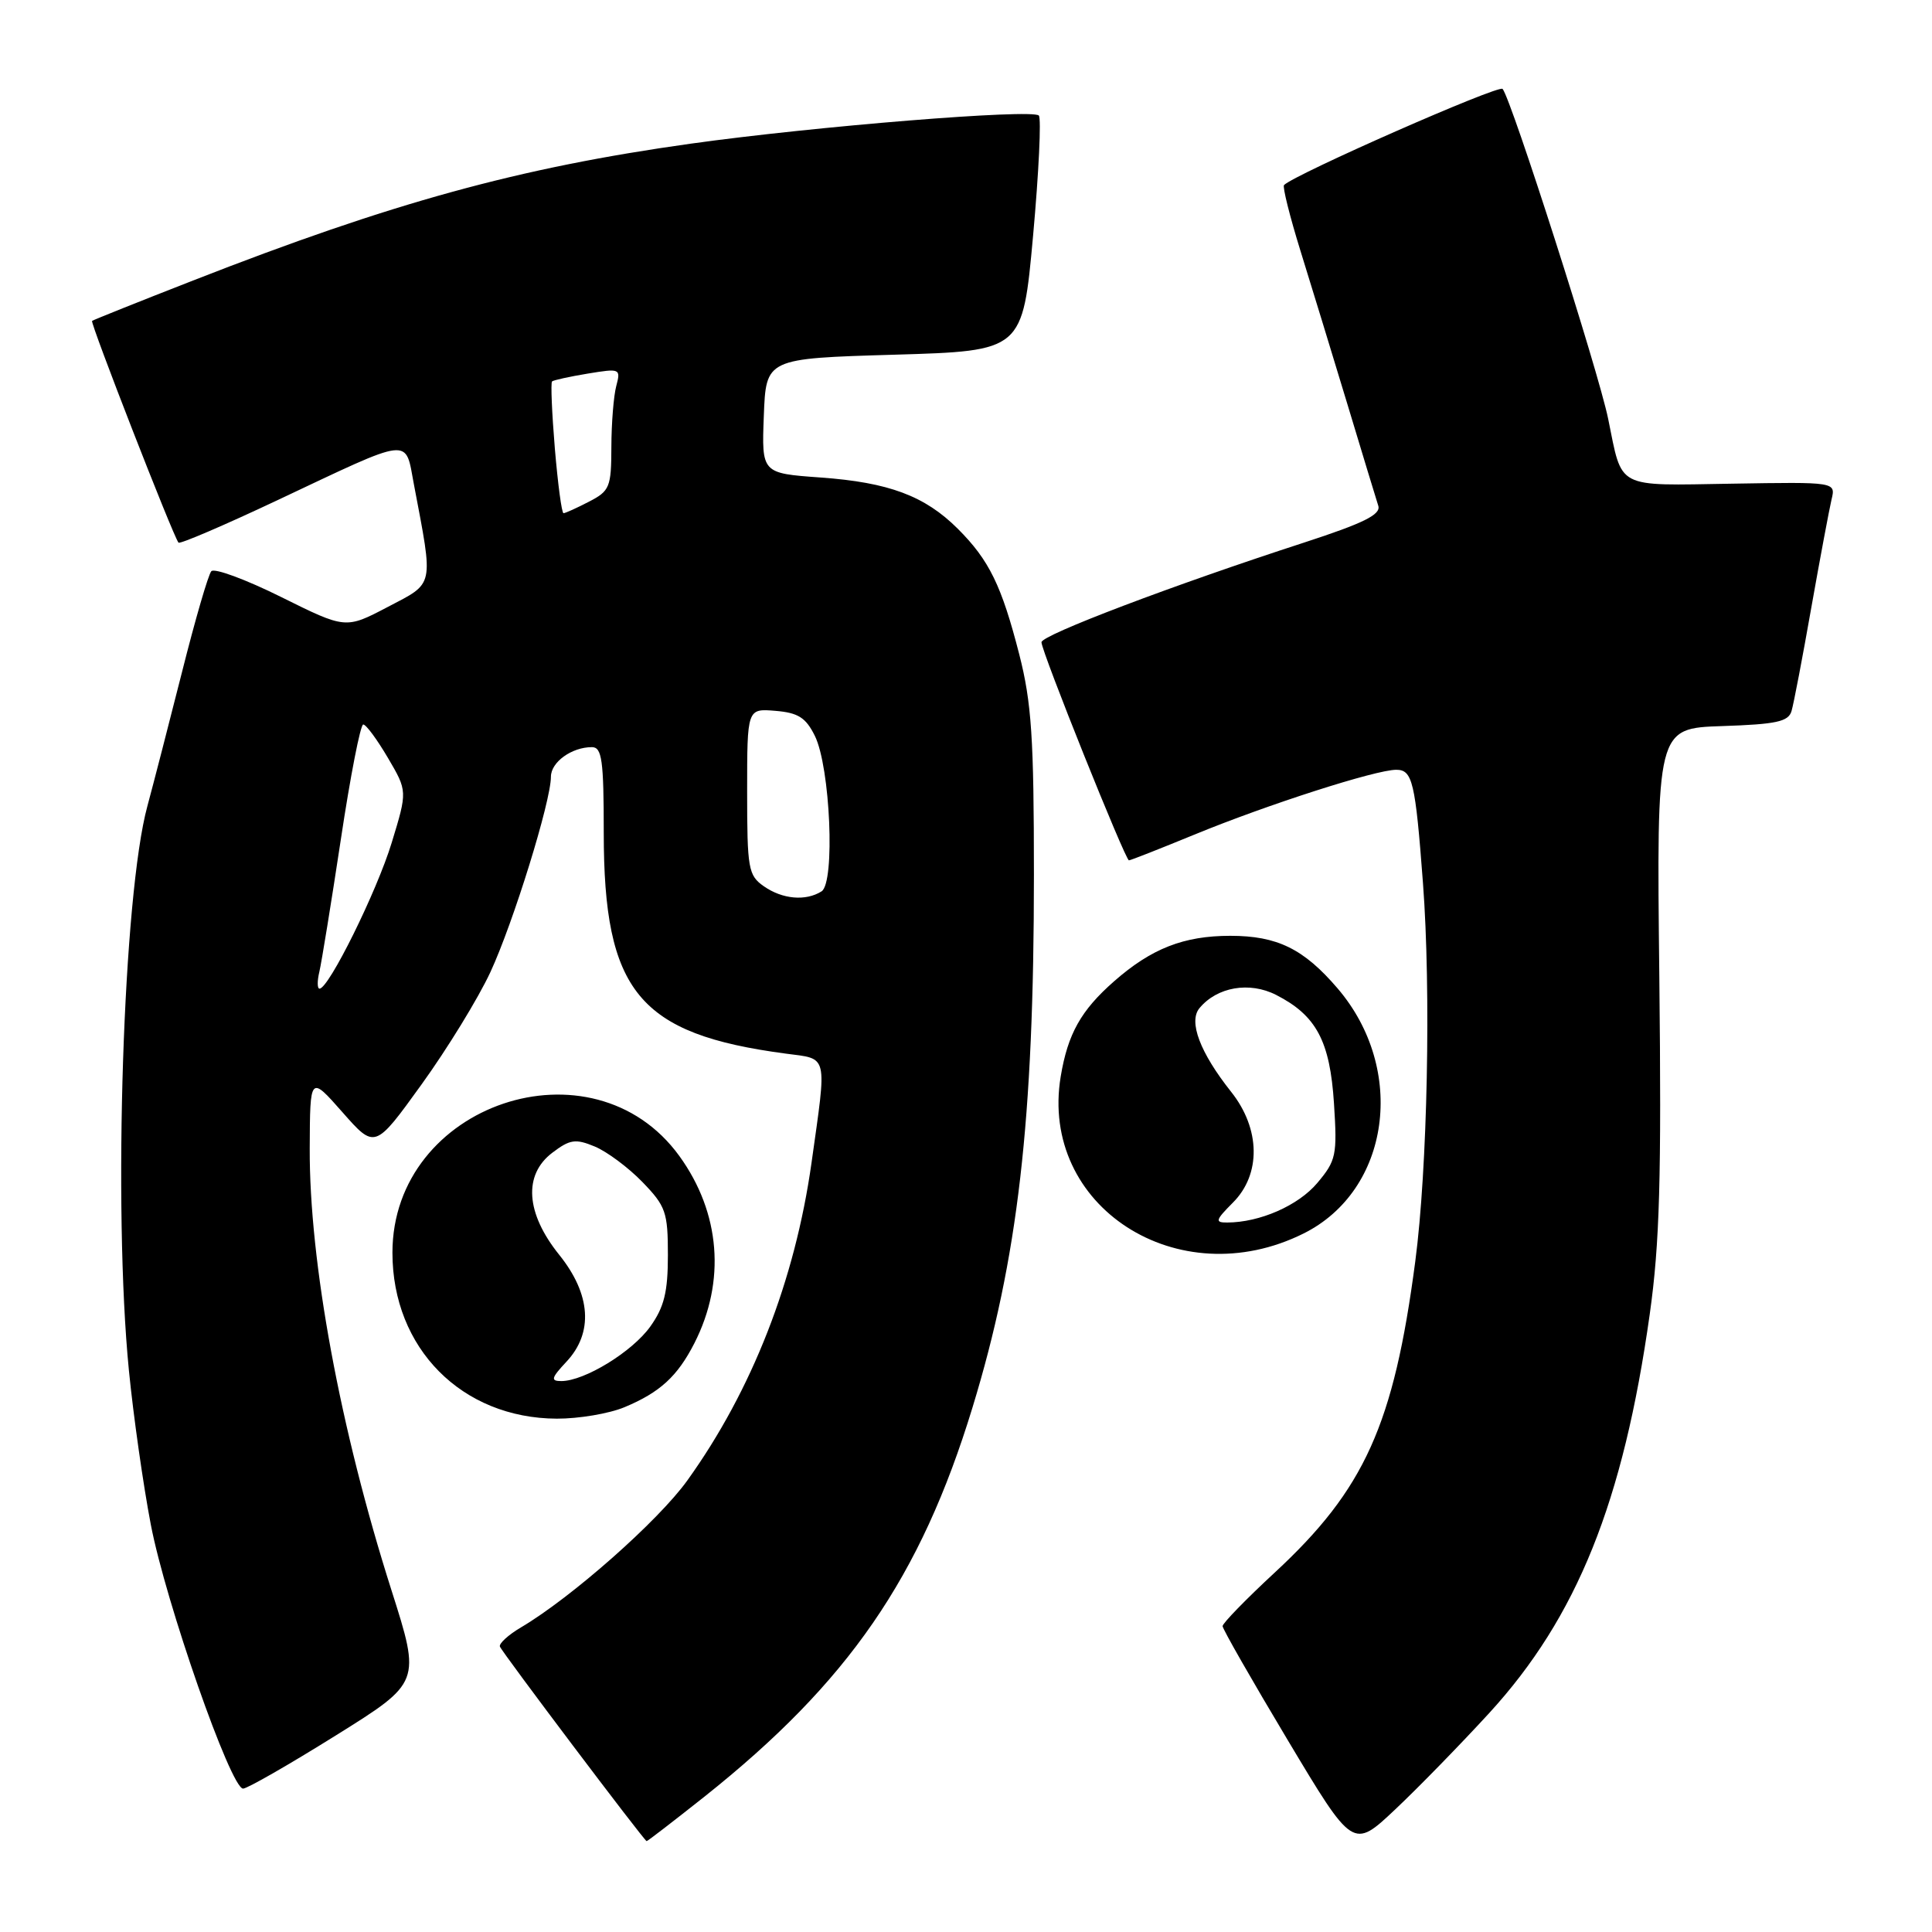 <?xml version="1.0" encoding="UTF-8" standalone="no"?>
<!DOCTYPE svg PUBLIC "-//W3C//DTD SVG 1.1//EN" "http://www.w3.org/Graphics/SVG/1.1/DTD/svg11.dtd" >
<svg xmlns="http://www.w3.org/2000/svg" xmlns:xlink="http://www.w3.org/1999/xlink" version="1.1" viewBox="0 0 256 256">
 <g >
 <path fill="currentColor"
d=" M 197.32 227.00 C 208.96 214.29 215.10 199.03 218.60 174.13 C 219.92 164.74 220.16 156.15 219.87 129.50 C 219.50 96.50 219.50 96.50 228.19 96.21 C 235.38 95.97 236.98 95.63 237.39 94.21 C 237.67 93.27 238.85 87.10 240.01 80.50 C 241.18 73.90 242.39 67.46 242.69 66.18 C 243.25 63.86 243.25 63.86 229.50 64.09 C 213.95 64.34 215.01 64.90 213.09 55.50 C 211.82 49.24 200.23 13.04 199.10 11.78 C 198.58 11.20 171.59 23.08 170.14 24.52 C 169.92 24.74 170.90 28.66 172.31 33.21 C 173.73 37.77 176.52 46.90 178.52 53.50 C 180.51 60.10 182.36 66.18 182.63 67.02 C 183.00 68.18 180.70 69.32 172.81 71.89 C 155.47 77.52 138.00 84.15 138.00 85.10 C 138.00 86.31 149.11 114.00 149.59 114.00 C 149.80 114.00 153.69 112.47 158.24 110.60 C 167.94 106.61 182.29 102.00 185.01 102.00 C 187.16 102.00 187.54 103.58 188.55 117.00 C 189.63 131.26 189.15 154.86 187.53 167.15 C 184.68 188.80 180.82 197.35 168.89 208.39 C 165.10 211.90 162.00 215.09 162.00 215.47 C 162.00 215.85 165.89 222.65 170.64 230.59 C 179.28 245.03 179.28 245.03 184.87 239.76 C 187.94 236.87 193.54 231.12 197.32 227.00 Z  M 93.30 238.10 C 112.42 222.90 121.98 209.03 128.86 186.50 C 134.89 166.77 137.00 148.48 137.00 115.91 C 137.00 97.80 136.69 93.10 135.06 86.72 C 132.72 77.60 131.08 74.23 126.92 70.07 C 122.55 65.71 117.78 63.92 108.71 63.27 C 100.92 62.71 100.92 62.71 101.21 55.10 C 101.50 47.50 101.50 47.50 118.50 47.00 C 135.50 46.50 135.50 46.50 136.89 31.22 C 137.65 22.82 137.99 15.66 137.65 15.31 C 136.74 14.41 108.03 16.73 91.50 19.04 C 68.75 22.23 52.01 26.83 25.58 37.17 C 18.38 39.98 12.37 42.39 12.20 42.52 C 11.92 42.75 22.94 71.04 23.65 71.90 C 23.83 72.13 29.72 69.60 36.74 66.29 C 54.84 57.75 53.65 57.89 54.85 64.21 C 57.45 77.93 57.62 77.16 51.37 80.43 C 45.80 83.35 45.80 83.35 37.26 79.11 C 32.57 76.78 28.40 75.24 28.00 75.69 C 27.60 76.13 25.86 82.12 24.13 89.00 C 22.39 95.88 20.32 103.89 19.53 106.81 C 16.32 118.59 14.96 160.11 17.08 181.58 C 17.67 187.58 18.98 196.78 19.98 202.00 C 21.96 212.34 30.58 237.00 32.21 237.00 C 32.76 237.00 38.29 233.83 44.49 229.96 C 55.76 222.93 55.76 222.93 51.87 210.71 C 45.07 189.36 40.98 167.25 41.04 152.15 C 41.08 142.50 41.08 142.50 45.38 147.38 C 49.68 152.26 49.68 152.26 55.86 143.69 C 59.26 138.98 63.37 132.28 64.98 128.81 C 68.01 122.28 73.00 106.18 73.00 102.92 C 73.00 100.99 75.75 99.00 78.43 99.00 C 79.76 99.00 80.00 100.71 80.00 110.32 C 80.00 131.41 84.63 137.02 104.12 139.61 C 109.79 140.36 109.58 139.49 107.53 154.08 C 105.34 169.66 99.64 184.24 91.08 196.16 C 87.24 201.52 75.72 211.69 69.03 215.64 C 67.35 216.63 66.10 217.78 66.24 218.18 C 66.50 218.91 85.32 243.87 85.68 243.96 C 85.79 243.98 89.21 241.34 93.30 238.10 Z  M 82.75 186.46 C 87.45 184.50 89.77 182.37 92.01 177.98 C 96.19 169.78 95.46 160.70 90.02 153.18 C 78.53 137.32 52.00 146.26 52.00 165.99 C 52.00 178.65 61.19 187.93 73.78 187.98 C 76.69 187.99 80.72 187.31 82.75 186.46 Z  M 172.74 163.44 C 184.21 157.72 186.43 141.71 177.24 130.97 C 172.75 125.72 169.23 124.00 163.02 124.00 C 156.86 124.00 152.57 125.68 147.63 130.02 C 143.23 133.88 141.49 136.99 140.55 142.64 C 137.69 159.84 156.10 171.74 172.74 163.44 Z  M 42.32 128.75 C 42.61 127.51 43.89 119.64 45.16 111.25 C 46.42 102.86 47.76 96.00 48.13 96.00 C 48.51 96.00 49.97 97.99 51.40 100.42 C 53.99 104.83 53.99 104.83 51.90 111.67 C 49.94 118.10 43.57 131.00 42.34 131.00 C 42.03 131.00 42.02 129.99 42.32 128.75 Z  M 101.22 117.44 C 99.15 116.00 99.00 115.12 99.00 104.88 C 99.00 93.88 99.00 93.88 102.74 94.19 C 105.76 94.44 106.77 95.08 107.97 97.50 C 110.02 101.65 110.68 116.96 108.86 118.11 C 106.77 119.43 103.68 119.16 101.22 117.44 Z  M 73.52 59.43 C 73.13 54.71 72.96 50.72 73.15 50.54 C 73.34 50.37 75.48 49.90 77.90 49.50 C 82.16 48.80 82.27 48.84 81.66 51.14 C 81.31 52.44 81.02 56.08 81.01 59.22 C 81.00 64.55 80.79 65.06 78.05 66.47 C 76.43 67.31 74.91 68.00 74.67 68.00 C 74.43 68.00 73.92 64.14 73.52 59.43 Z  M 75.05 180.44 C 78.65 176.61 78.31 171.51 74.10 166.27 C 69.66 160.75 69.32 155.67 73.19 152.74 C 75.52 150.97 76.26 150.86 78.81 151.92 C 80.42 152.59 83.26 154.70 85.12 156.62 C 88.22 159.82 88.50 160.62 88.50 166.31 C 88.50 171.19 88.01 173.19 86.17 175.77 C 83.78 179.12 77.44 183.00 74.37 183.00 C 72.93 183.00 73.04 182.59 75.05 180.44 Z  M 163.36 159.36 C 167.12 155.61 167.03 149.57 163.13 144.67 C 159.01 139.48 157.45 135.36 158.94 133.58 C 161.27 130.77 165.56 130.03 169.09 131.83 C 174.42 134.55 176.23 137.94 176.76 146.22 C 177.20 153.07 177.05 153.78 174.55 156.75 C 172.04 159.74 166.93 161.98 162.61 161.99 C 160.96 162.00 161.05 161.68 163.36 159.36 Z "/>
</g>
</svg>